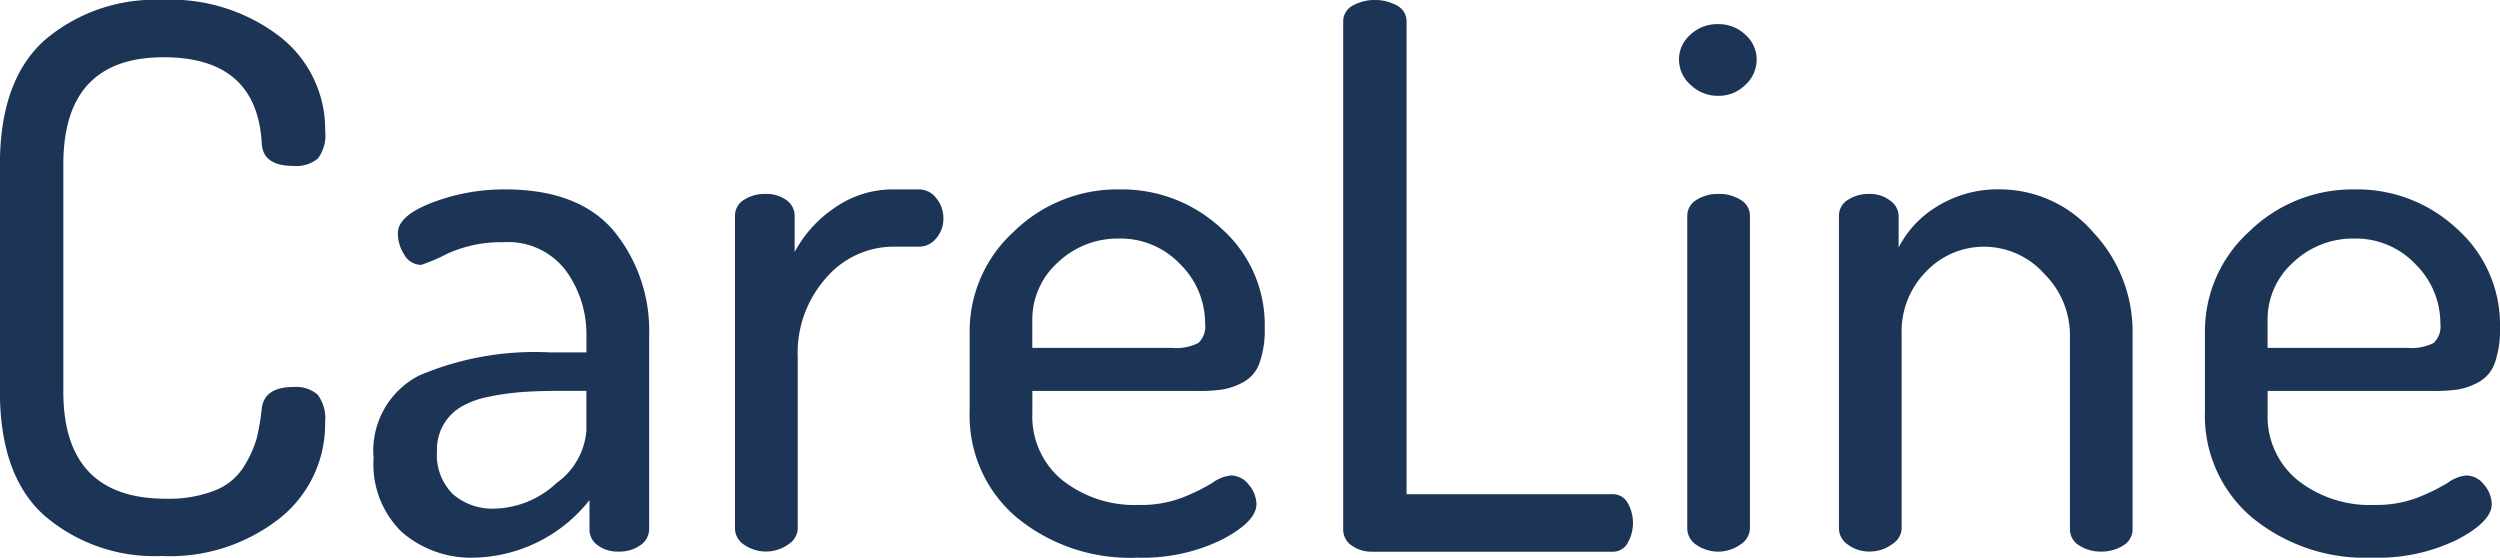 <svg height="32.005" viewBox="0 0 143.478 32.005" width="143.478" xmlns="http://www.w3.org/2000/svg"><g fill="#1c3557"><path d="m167.7 229.125v-13.036q0-4.85 2.577-7.146a9.746 9.746 0 0 1 6.735-2.3 10.235 10.235 0 0 1 6.8 2.144 6.747 6.747 0 0 1 2.555 5.392 2.181 2.181 0 0 1 -.433 1.581 1.964 1.964 0 0 1 -1.386.411q-1.733 0-1.819-1.256-.26-4.98-5.63-4.981-5.76 0-5.76 6.15v13.036q0 6.15 5.89 6.15a7.244 7.244 0 0 0 2.815-.477 3.41 3.41 0 0 0 1.667-1.386 6.457 6.457 0 0 0 .714-1.559 13.1 13.1 0 0 0 .3-1.733q.13-1.255 1.819-1.256a1.9 1.9 0 0 1 1.386.433 2.268 2.268 0 0 1 .433 1.6 6.891 6.891 0 0 1 -2.577 5.478 10.184 10.184 0 0 1 -6.821 2.187 9.68 9.68 0 0 1 -6.691-2.3q-2.574-2.281-2.574-7.132z" transform="translate(-167.704 -206.648)"/><path d="m248.6 263.091a4.856 4.856 0 0 1 2.6-4.737 16.95 16.95 0 0 1 7.536-1.332h2.079v-.916a6.215 6.215 0 0 0 -1.191-3.794 4.155 4.155 0 0 0 -3.573-1.614 7.474 7.474 0 0 0 -3.2.65 10.923 10.923 0 0 1 -1.516.65 1.111 1.111 0 0 1 -.974-.585 2.277 2.277 0 0 1 -.368-1.234q0-1 1.971-1.754a11.548 11.548 0 0 1 4.179-.758q4.244 0 6.258 2.4a9.023 9.023 0 0 1 2.014 6v11.087a1.116 1.116 0 0 1 -.5.931 2.094 2.094 0 0 1 -1.278.368 1.89 1.89 0 0 1 -1.169-.358 1.091 1.091 0 0 1 -.476-.907v-1.688a8.662 8.662 0 0 1 -6.54 3.3 6.077 6.077 0 0 1 -4.223-1.46 5.421 5.421 0 0 1 -1.629-4.249zm3.638-.395a3.166 3.166 0 0 0 .91 2.456 3.446 3.446 0 0 0 2.425.834 5.384 5.384 0 0 0 3.53-1.47 4.079 4.079 0 0 0 1.711-3.005v-2.281h-1.516q-1.257 0-2.165.066a15.027 15.027 0 0 0 -1.884.263 5.153 5.153 0 0 0 -1.6.571 2.825 2.825 0 0 0 -1.408 2.567z" transform="translate(-227.16 -236.797)"/><path d="m326.876 267.156v-17.973a1.062 1.062 0 0 1 .5-.909 2.188 2.188 0 0 1 1.278-.346 1.916 1.916 0 0 1 1.169.351 1.092 1.092 0 0 1 .477.921v2.062a7.073 7.073 0 0 1 2.3-2.542 5.793 5.793 0 0 1 3.378-1.052h1.472a1.228 1.228 0 0 1 .975.5 1.792 1.792 0 0 1 .411 1.163 1.706 1.706 0 0 1 -.411 1.141 1.245 1.245 0 0 1 -.975.482h-1.472a5.105 5.105 0 0 0 -3.855 1.772 6.46 6.46 0 0 0 -1.646 4.579v9.85a1.137 1.137 0 0 1 -.541.885 2.207 2.207 0 0 1 -2.534.021 1.124 1.124 0 0 1 -.526-.905z" transform="translate(-284.694 -236.797)"/><path d="m377.7 260.4v-4.548a7.708 7.708 0 0 1 2.534-5.76 8.487 8.487 0 0 1 6.085-2.425 8.366 8.366 0 0 1 5.847 2.262 7.359 7.359 0 0 1 2.468 5.664 5.673 5.673 0 0 1 -.3 2.038 2.01 2.01 0 0 1 -.931 1.1 3.9 3.9 0 0 1 -1.17.417 9.567 9.567 0 0 1 -1.451.087h-9.484v1.3a4.712 4.712 0 0 0 1.711 3.811 6.69 6.69 0 0 0 4.439 1.429 6.556 6.556 0 0 0 2.49-.433 11.031 11.031 0 0 0 1.711-.845 2.149 2.149 0 0 1 1.039-.412 1.3 1.3 0 0 1 1.039.541 1.762 1.762 0 0 1 .433 1.1q0 1-1.971 2.036a10.353 10.353 0 0 1 -4.872 1.04 10.228 10.228 0 0 1 -6.929-2.317 7.647 7.647 0 0 1 -2.688-6.085zm3.595-3.638h8.012a2.805 2.805 0 0 0 1.516-.281 1.29 1.29 0 0 0 .39-1.1 4.763 4.763 0 0 0 -1.429-3.421 4.7 4.7 0 0 0 -3.508-1.472 4.984 4.984 0 0 0 -3.508 1.364 4.4 4.4 0 0 0 -1.472 3.357z" transform="translate(-322.05 -236.797)"/><path d="m458.594 237.007v-29.107a1.027 1.027 0 0 1 .541-.931 2.675 2.675 0 0 1 2.555 0 1.029 1.029 0 0 1 .541.931v27.111h11.823a.961.961 0 0 1 .866.5 2.324 2.324 0 0 1 0 2.3.96.96 0 0 1 -.866.5h-13.814a1.956 1.956 0 0 1 -1.148-.346 1.1 1.1 0 0 1 -.498-.958z" transform="translate(-381.506 -206.648)"/><path d="m531.986 215.363a1.931 1.931 0 0 1 -.671-1.451 1.894 1.894 0 0 1 .65-1.429 2.26 2.26 0 0 1 1.6-.607 2.205 2.205 0 0 1 1.559.607 1.9 1.9 0 0 1 .649 1.429 1.962 1.962 0 0 1 -.649 1.451 2.163 2.163 0 0 1 -1.559.628 2.238 2.238 0 0 1 -1.579-.628zm-.195 25.487v-17.973a1.052 1.052 0 0 1 .52-.909 2.211 2.211 0 0 1 1.256-.346 2.293 2.293 0 0 1 1.3.346 1.052 1.052 0 0 1 .52.909v17.973a1.14 1.14 0 0 1 -.541.888 2.2 2.2 0 0 1 -2.533.022 1.124 1.124 0 0 1 -.522-.91z" transform="translate(-434.956 -210.491)"/><path d="m565.958 267.156v-17.973a1.062 1.062 0 0 1 .5-.909 2.189 2.189 0 0 1 1.278-.346 1.863 1.863 0 0 1 1.147.373 1.1 1.1 0 0 1 .5.9v1.799a5.879 5.879 0 0 1 2.23-2.369 6.576 6.576 0 0 1 3.573-.966 7.079 7.079 0 0 1 5.349 2.447 8.32 8.32 0 0 1 2.274 5.868v11.174a1.077 1.077 0 0 1 -.541.953 2.318 2.318 0 0 1 -1.278.346 2.246 2.246 0 0 1 -1.234-.345 1.073 1.073 0 0 1 -.542-.951v-11.144a4.965 4.965 0 0 0 -1.472-3.5 4.624 4.624 0 0 0 -3.465-1.556 4.563 4.563 0 0 0 -3.292 1.4 4.894 4.894 0 0 0 -1.429 3.651v11.146a1.131 1.131 0 0 1 -.563.885 2.082 2.082 0 0 1 -1.256.41 2.033 2.033 0 0 1 -1.256-.39 1.125 1.125 0 0 1 -.523-.903z" transform="translate(-460.418 -236.797)"/><path d="m645.217 260.4v-4.548a7.708 7.708 0 0 1 2.534-5.76 8.487 8.487 0 0 1 6.085-2.425 8.366 8.366 0 0 1 5.846 2.262 7.359 7.359 0 0 1 2.469 5.664 5.669 5.669 0 0 1 -.3 2.038 2.01 2.01 0 0 1 -.931 1.1 3.9 3.9 0 0 1 -1.17.417 9.557 9.557 0 0 1 -1.451.087h-9.484v1.3a4.712 4.712 0 0 0 1.711 3.811 6.69 6.69 0 0 0 4.439 1.429 6.557 6.557 0 0 0 2.49-.433 11.022 11.022 0 0 0 1.711-.845 2.153 2.153 0 0 1 1.04-.412 1.3 1.3 0 0 1 1.039.541 1.762 1.762 0 0 1 .433 1.1q0 1-1.971 2.036a10.353 10.353 0 0 1 -4.872 1.04 10.227 10.227 0 0 1 -6.929-2.317 7.646 7.646 0 0 1 -2.689-6.085zm3.595-3.638h8.012a2.806 2.806 0 0 0 1.516-.281 1.291 1.291 0 0 0 .389-1.1 4.762 4.762 0 0 0 -1.429-3.421 4.7 4.7 0 0 0 -3.508-1.472 4.984 4.984 0 0 0 -3.508 1.364 4.4 4.4 0 0 0 -1.472 3.357z" transform="translate(-518.673 -236.797)"/></g></svg>